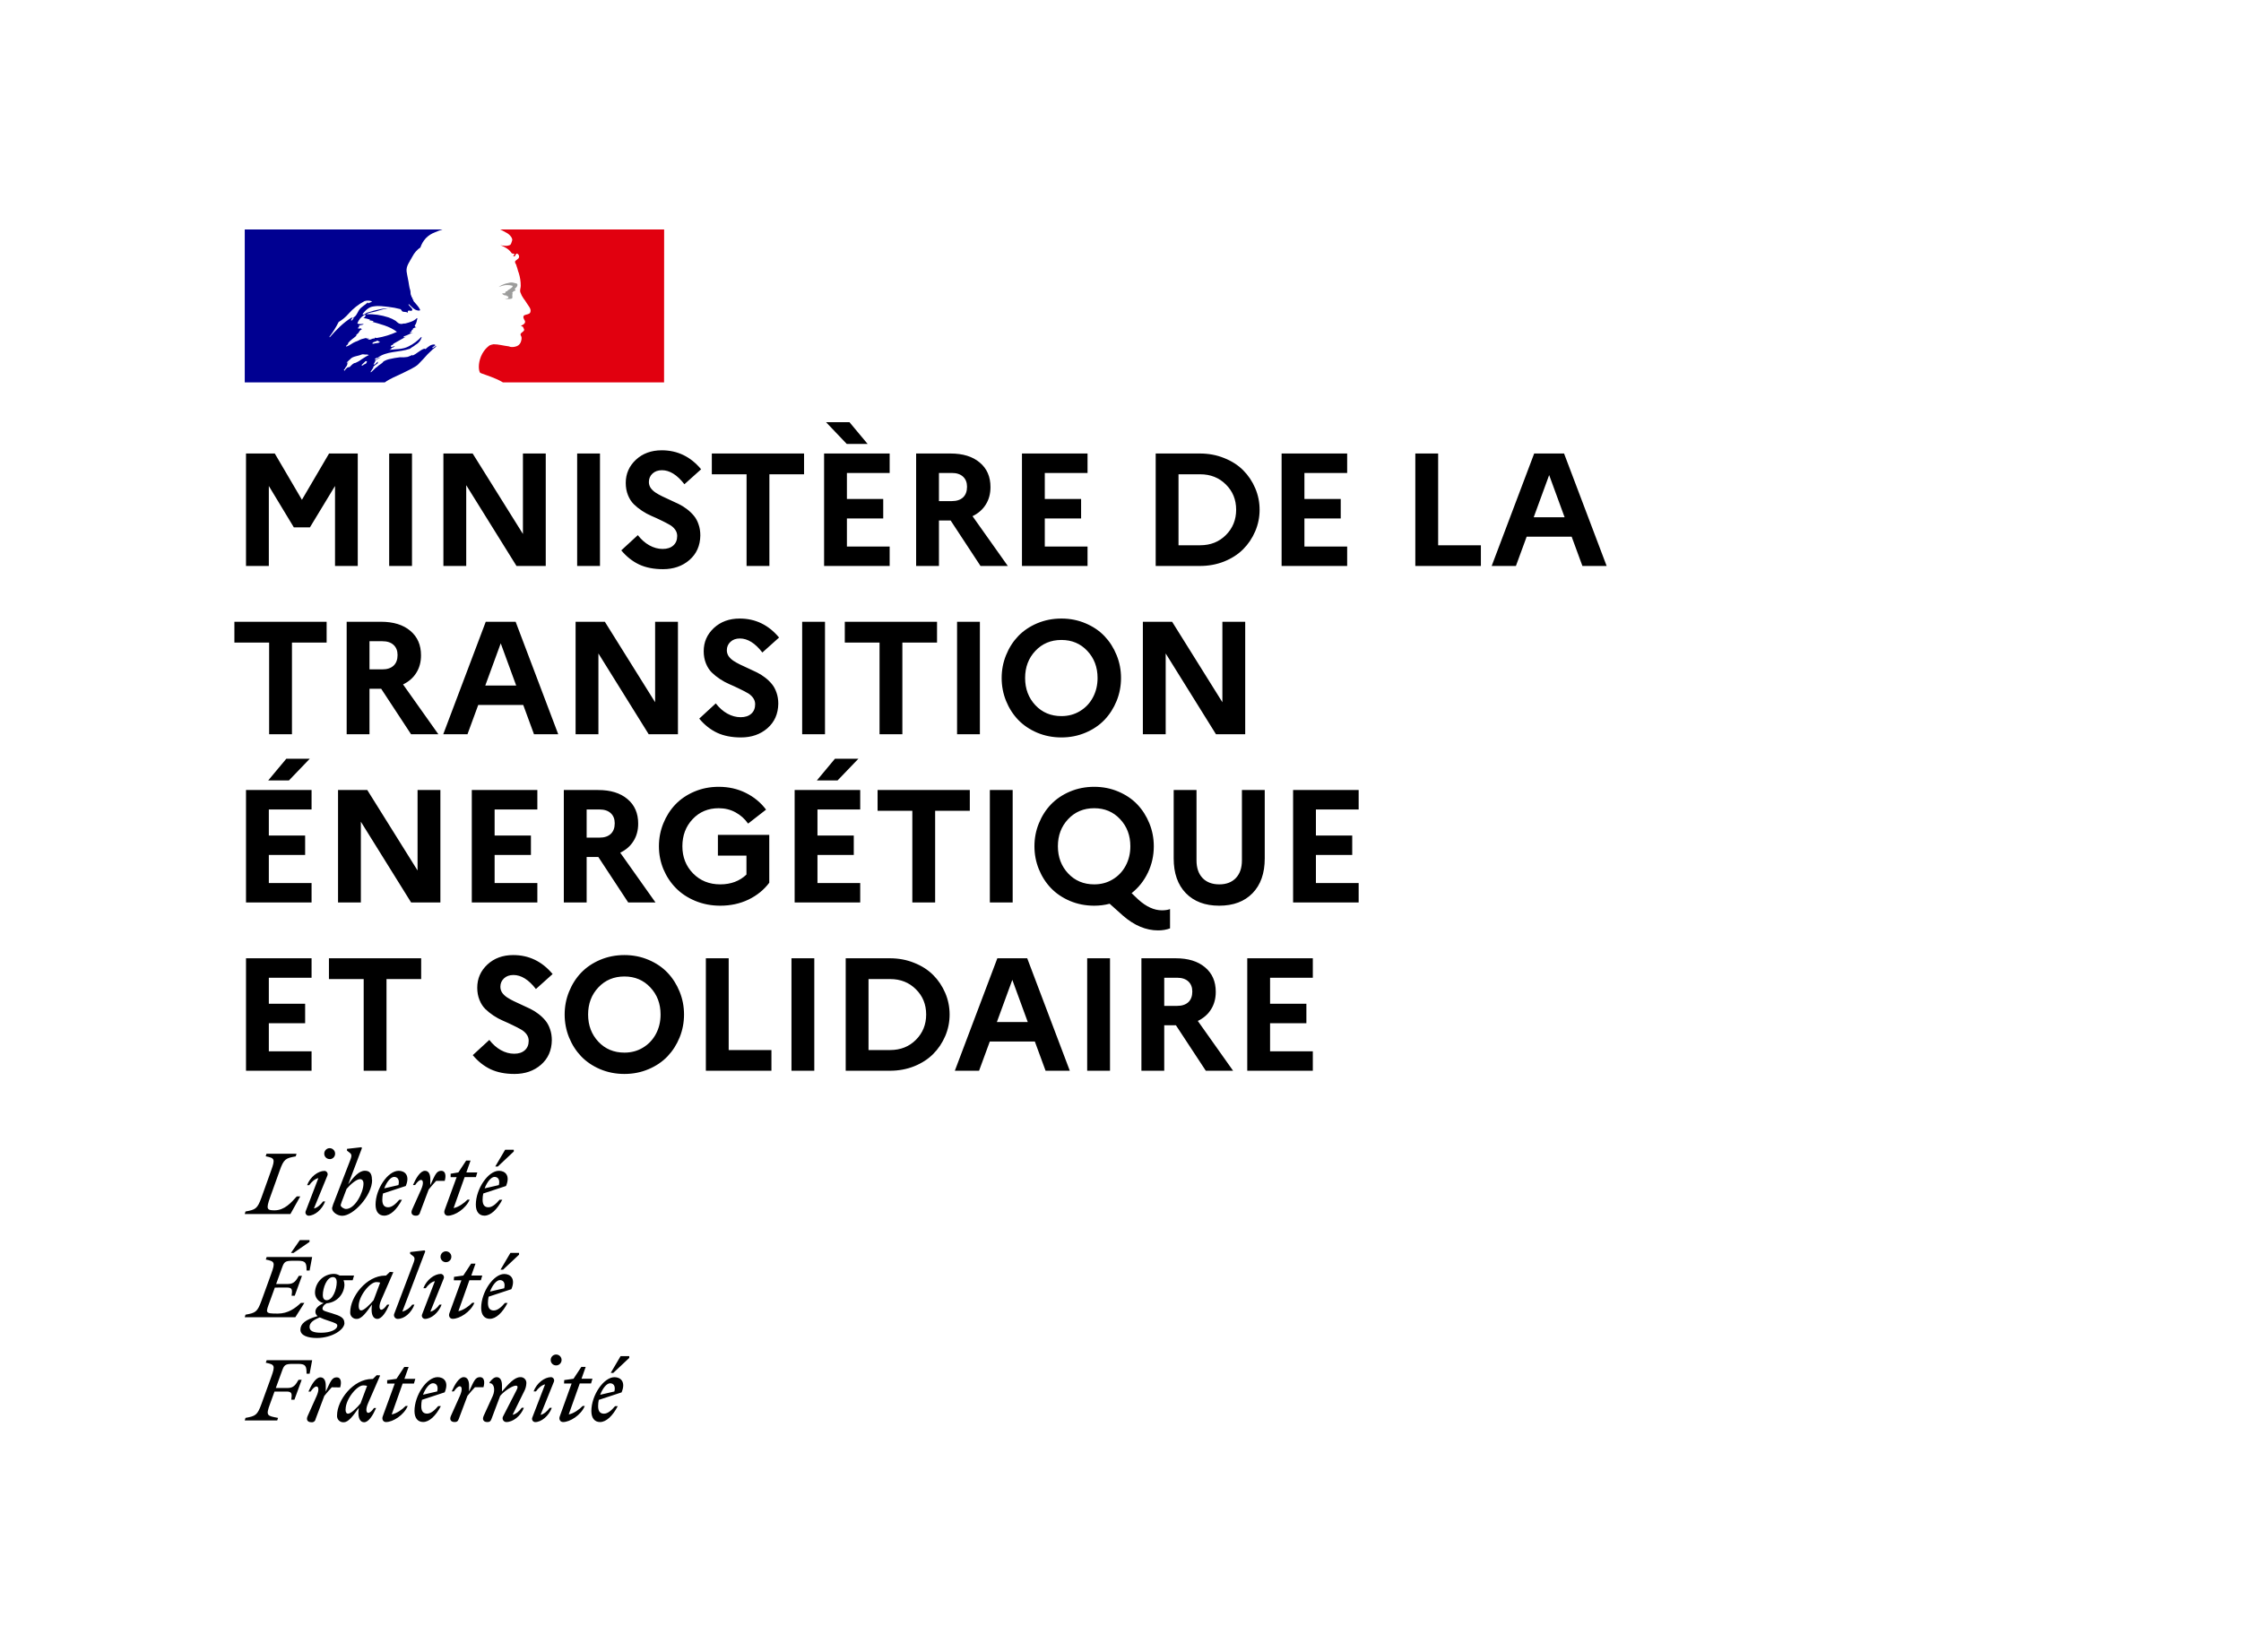 <svg width="293" height="216" viewBox="0 0 293 216" fill="none" xmlns="http://www.w3.org/2000/svg">
<style>svg { background-color: white; }</style>
<path d="M86.833 30H65.383C65.454 30.024 65.523 30.056 65.587 30.095L66.127 30.384C66.414 30.518 66.66 30.726 66.84 30.987C66.914 31.102 67.028 31.328 66.952 31.479C66.876 31.669 66.84 31.97 66.65 32.046C66.4 32.148 66.126 32.175 65.861 32.123C65.707 32.116 65.554 32.09 65.407 32.046C65.972 32.273 66.5 32.538 66.876 33.067C66.914 33.143 67.066 33.181 67.216 33.181C67.254 33.181 67.254 33.255 67.254 33.294C67.178 33.37 67.104 33.408 67.14 33.52H67.254C67.442 33.444 67.404 33.067 67.668 33.181C67.76 33.239 67.827 33.329 67.856 33.434C67.884 33.539 67.871 33.651 67.82 33.747C67.678 33.884 67.526 34.011 67.366 34.126C67.348 34.168 67.339 34.213 67.339 34.258C67.339 34.304 67.348 34.349 67.366 34.391C67.461 34.526 67.526 34.681 67.556 34.844C67.668 35.108 67.706 35.411 67.82 35.674C67.998 36.224 68.087 36.798 68.084 37.377C68.084 37.677 67.932 37.942 68.046 38.245C68.145 38.528 68.284 38.795 68.459 39.039C68.61 39.231 68.748 39.432 68.873 39.642C69.099 40.022 69.515 40.398 69.327 40.854C69.213 41.118 68.799 41.092 68.535 41.231C68.31 41.419 68.497 41.722 68.609 41.91C68.799 42.251 68.383 42.478 68.119 42.592C68.195 42.705 68.357 42.666 68.383 42.743C68.421 42.931 68.609 43.046 68.497 43.234C68.345 43.461 67.894 43.575 68.119 43.914C68.272 44.178 68.174 44.472 68.084 44.746C68.026 44.89 67.934 45.017 67.816 45.116C67.697 45.215 67.555 45.283 67.404 45.314C67.172 45.381 66.928 45.393 66.691 45.349C66.618 45.307 66.537 45.282 66.453 45.276C65.813 45.199 65.171 45.011 64.532 45.011C64.35 45.039 64.173 45.09 64.004 45.161C63.84 45.282 63.687 45.418 63.547 45.566L63.467 45.657L63.417 45.717C63.417 45.717 63.395 45.74 63.386 45.755C63.276 45.893 63.177 46.039 63.089 46.191L63.072 46.22L63.044 46.272C62.924 46.493 62.828 46.725 62.758 46.966C62.501 47.832 62.613 48.574 62.794 48.755C62.844 48.805 64.037 49.175 64.869 49.544C65.177 49.675 65.475 49.828 65.761 50H86.823L86.833 30Z" fill="#E1000F"/>
<path d="M66.658 37.295C66.808 37.334 67.034 37.334 67.034 37.41C66.96 37.713 66.506 37.787 66.28 38.09H66.168C66.054 38.166 66.092 38.354 65.978 38.354C65.865 38.329 65.746 38.343 65.641 38.392C65.708 38.476 65.795 38.542 65.894 38.583C65.992 38.625 66.1 38.641 66.206 38.631C66.238 38.643 66.265 38.663 66.285 38.691C66.305 38.718 66.317 38.75 66.318 38.784C66.347 38.781 66.374 38.767 66.394 38.745C66.432 38.745 66.47 38.745 66.47 38.784V38.934C66.356 39.084 66.168 39.01 66.016 39.046C66.3 39.122 66.6 39.122 66.884 39.046C67.122 38.972 66.884 38.593 67.034 38.404C66.96 38.404 67.034 38.292 66.96 38.292C67.034 38.216 67.11 38.102 67.186 38.054C67.23 38.055 67.273 38.046 67.313 38.026C67.352 38.007 67.386 37.978 67.412 37.942C67.412 37.865 67.26 37.827 67.298 37.753C67.523 37.601 67.711 37.374 67.638 37.148C67.6 37.035 67.298 37.035 67.11 36.959C66.897 36.916 66.677 36.929 66.47 36.997C66.277 37.029 66.088 37.08 65.904 37.148C65.648 37.236 65.408 37.364 65.191 37.527C65.46 37.425 65.737 37.345 66.019 37.288C66.231 37.264 66.446 37.266 66.658 37.295Z" fill="#9D9D9C"/>
<path d="M54.667 47.648C54.881 47.434 55.097 47.205 55.314 46.974C55.701 46.515 56.12 46.084 56.569 45.686C56.699 45.567 56.836 45.458 56.98 45.356C57.016 45.321 57.016 45.245 57.054 45.206C56.866 45.283 56.752 45.445 56.564 45.509C56.526 45.509 56.49 45.471 56.526 45.433L56.93 45.13H56.904C56.866 45.13 56.866 45.094 56.866 45.056C56.376 44.98 55.998 45.321 55.661 45.621C55.585 45.659 55.509 45.586 55.473 45.586C54.907 45.774 54.493 46.265 53.928 46.492V46.408C53.702 46.485 53.481 46.621 53.25 46.673C52.936 46.724 52.616 46.736 52.299 46.711C51.838 46.764 51.381 46.844 50.93 46.95H50.892C50.643 47.014 50.403 47.109 50.178 47.233L50.152 47.248C50.136 47.27 50.118 47.292 50.1 47.312C50.029 47.407 49.941 47.488 49.841 47.551C49.616 47.692 49.406 47.857 49.215 48.042C49.198 48.055 49.177 48.062 49.156 48.061C48.954 48.257 48.754 48.452 48.547 48.643C48.512 48.66 48.472 48.665 48.433 48.657C48.44 48.645 48.448 48.633 48.457 48.621C48.488 48.567 48.519 48.514 48.552 48.462C48.585 48.409 48.626 48.345 48.664 48.285C48.702 48.226 48.768 48.13 48.825 48.047C48.832 48.04 48.836 48.031 48.836 48.022C48.836 48.012 48.832 48.003 48.825 47.997C48.811 47.984 48.792 47.977 48.773 47.978C48.966 47.796 49.178 47.636 49.406 47.501C49.379 47.501 49.344 47.501 49.363 47.465C49.382 47.429 49.406 47.396 49.427 47.36L49.441 47.327L49.413 47.298C49.35 47.334 49.29 47.375 49.234 47.422C49.144 47.503 49.073 47.66 48.937 47.66H48.88C48.866 47.659 48.852 47.654 48.84 47.646C48.845 47.635 48.852 47.623 48.859 47.613L48.875 47.582L48.89 47.556L48.916 47.508L48.937 47.472C48.952 47.443 48.968 47.417 48.985 47.389L49.009 47.348L49.049 47.281C49.068 47.248 49.049 47.224 49.02 47.212C49.09 47.12 49.177 47.044 49.277 46.988C49.42 46.914 49.565 46.826 49.71 46.749L49.772 46.694C49.56 46.767 49.358 46.867 49.173 46.993C49.15 47.001 49.128 47.012 49.108 47.026C49.091 47.03 49.073 47.029 49.056 47.023C49.039 47.017 49.024 47.007 49.013 46.993C49.011 46.983 49.011 46.973 49.013 46.964C49.051 46.888 49.163 46.849 49.251 46.776C49.289 46.776 49.325 46.776 49.325 46.814C50.532 45.86 52.178 46.098 53.583 45.605L53.923 45.366C54.111 45.292 54.26 45.104 54.489 44.989C54.792 44.778 55.017 44.472 55.128 44.119C55.124 44.091 55.11 44.065 55.09 44.045C54.614 44.557 54.051 44.98 53.426 45.292C52.634 45.707 51.762 45.631 50.939 45.745C50.977 45.669 51.051 45.669 51.127 45.669C51.127 45.557 51.203 45.519 51.279 45.442H51.391C51.429 45.442 51.429 45.366 51.467 45.366C51.541 45.366 51.655 45.33 51.617 45.33C51.505 45.178 51.279 45.442 51.089 45.33C51.165 45.254 51.127 45.139 51.203 45.104H51.353C51.361 45.046 51.388 44.992 51.429 44.951C51.995 44.61 52.523 44.348 53.048 44.045C52.936 44.045 52.86 44.157 52.748 44.083C52.822 44.083 52.748 43.968 52.822 43.968C53.238 43.856 53.576 43.627 53.992 43.477C53.84 43.477 53.728 43.592 53.576 43.477C53.652 43.439 53.69 43.365 53.813 43.365V43.251C53.813 43.212 53.852 43.212 53.889 43.212C53.861 43.209 53.834 43.195 53.813 43.174C53.852 43.1 53.966 43.136 54.051 43.062C54.016 43.062 53.94 43.062 53.94 43.024C54.069 42.89 54.244 42.81 54.429 42.797C54.391 42.721 54.277 42.797 54.277 42.721C54.277 42.683 54.315 42.683 54.353 42.683H54.277C54.203 42.645 54.241 42.571 54.241 42.533C54.479 42.268 54.479 41.927 54.579 41.627C54.541 41.627 54.505 41.627 54.505 41.588C54.127 42.003 53.526 42.154 52.96 42.304H52.755C52.652 42.344 52.541 42.361 52.43 42.354C52.32 42.348 52.212 42.318 52.114 42.266C51.977 42.172 51.85 42.066 51.733 41.949C51.435 41.76 51.116 41.608 50.782 41.495C49.846 41.188 48.864 41.048 47.879 41.08C48.295 40.842 48.752 40.842 49.199 40.701C49.838 40.513 50.442 40.286 51.12 40.324C50.995 40.305 50.869 40.305 50.744 40.324C50.216 40.286 49.688 40.436 49.123 40.563C48.747 40.637 48.409 40.789 48.031 40.866C47.806 40.94 47.691 41.166 47.428 41.13V41.016C47.806 40.563 48.257 40.11 48.854 40.062C49.534 39.947 50.173 40.062 50.851 40.136C51.333 40.188 51.809 40.277 52.278 40.401C52.468 40.401 52.515 40.704 52.656 40.742C52.893 40.818 53.107 40.742 53.333 40.892C53.333 40.818 53.295 40.742 53.333 40.665C53.485 40.515 53.673 40.704 53.823 40.627C54.125 40.439 53.559 40.1 53.409 39.835C53.413 39.806 53.427 39.78 53.447 39.759C53.747 40.024 53.975 40.327 54.351 40.515C54.539 40.592 54.99 40.704 54.917 40.477C54.729 40.062 54.351 39.721 54.049 39.344V39.191C53.975 39.191 53.975 39.153 53.937 39.118V38.965C53.785 38.889 53.823 38.738 53.747 38.626C53.635 38.435 53.711 38.171 53.635 37.944C53.566 37.735 53.516 37.521 53.485 37.303C53.397 36.656 53.245 36.091 53.16 35.485C53.084 34.77 53.573 34.2 53.913 33.558C54.159 33.073 54.522 32.657 54.969 32.349C55.117 31.899 55.36 31.487 55.682 31.14C56.008 30.804 56.406 30.546 56.845 30.384C57.175 30.238 57.513 30.11 57.858 30H32V50H50.307C51.02 49.483 51.733 49.237 52.741 48.741C53.219 48.507 54.301 48.011 54.667 47.648ZM48.88 44.934C48.806 44.934 48.642 44.973 48.692 44.896C48.73 44.708 48.994 44.708 49.144 44.632C49.22 44.593 49.332 44.519 49.408 44.558C49.484 44.67 49.596 44.632 49.672 44.708C49.439 44.934 49.137 44.822 48.88 44.934ZM43.11 44.102C43.089 44.083 43.076 44.056 43.072 44.028C43.535 43.426 43.938 42.781 44.277 42.101C44.755 41.818 45.186 41.461 45.552 41.042C46.145 40.36 46.861 39.794 47.66 39.373C47.981 39.271 48.327 39.284 48.64 39.408C48.528 39.561 48.338 39.523 48.188 39.647C48.168 39.65 48.147 39.648 48.127 39.642C48.108 39.635 48.09 39.625 48.074 39.611C48.089 39.596 48.099 39.578 48.106 39.558C48.113 39.538 48.115 39.517 48.112 39.497C47.737 39.912 47.209 40.103 46.907 40.594C46.688 40.971 46.538 41.448 46.049 41.572C45.896 41.61 46.087 41.457 46.011 41.495C44.838 42.213 44.013 43.084 43.11 44.102ZM46.236 41.61C46.198 41.684 46.158 41.693 46.122 41.76C46.094 41.828 46.04 41.882 45.972 41.91C45.934 41.91 45.896 41.91 45.896 41.872C45.915 41.795 45.952 41.724 46.005 41.664C46.057 41.605 46.124 41.56 46.198 41.533C46.236 41.533 46.236 41.572 46.236 41.61ZM47.986 47.272C47.964 47.315 47.932 47.352 47.894 47.381C47.941 47.381 47.974 47.412 47.943 47.441C47.863 47.526 47.766 47.593 47.658 47.639C47.638 47.642 47.618 47.642 47.599 47.639C47.553 47.684 47.506 47.727 47.458 47.77C47.411 47.813 47.206 47.77 47.271 47.725C47.335 47.679 47.454 47.548 47.549 47.462C47.601 47.412 47.658 47.367 47.706 47.312C47.729 47.28 47.756 47.251 47.786 47.226C47.817 47.214 48.017 47.198 47.986 47.272ZM47.311 46.959C47.171 47.059 47.031 47.16 46.881 47.245C46.731 47.331 46.55 47.412 46.384 47.484C46.377 47.474 46.366 47.467 46.354 47.465C46.343 47.462 46.33 47.464 46.32 47.47C46.181 47.548 46.054 47.645 45.942 47.758C45.923 47.774 45.906 47.792 45.889 47.811L45.837 47.863C45.811 47.889 45.785 47.916 45.754 47.951C45.741 47.972 45.724 47.99 45.704 48.004C45.68 48.018 45.616 48.018 45.623 47.975L45.556 48.009C45.536 48.018 45.516 48.029 45.497 48.042C45.489 48.039 45.479 48.039 45.471 48.042C45.462 48.039 45.453 48.039 45.445 48.042C45.397 48.078 45.352 48.116 45.307 48.157C45.228 48.229 45.155 48.309 45.09 48.395L45.079 48.409V48.426L45.052 48.462C45.044 48.47 45.033 48.476 45.022 48.478L45.007 48.455C45.003 48.449 44.999 48.442 44.995 48.435C44.995 48.416 44.974 48.397 44.964 48.376C44.964 48.37 44.964 48.363 44.964 48.357C45.005 48.314 45.043 48.269 45.083 48.221L45.121 48.173L45.124 48.125L45.145 48.097C45.188 48.042 45.226 47.989 45.264 47.937L45.281 47.913C45.3 47.887 45.316 47.858 45.333 47.832C45.348 47.807 45.361 47.782 45.373 47.756V47.742L45.409 47.653C45.408 47.645 45.408 47.636 45.409 47.627C45.408 47.614 45.408 47.6 45.409 47.587L45.423 47.532C45.425 47.528 45.426 47.523 45.426 47.519C45.426 47.514 45.425 47.51 45.423 47.505C45.467 47.432 45.517 47.364 45.573 47.3L45.556 47.312C45.502 47.346 45.466 47.396 45.416 47.431C45.366 47.467 45.3 47.412 45.347 47.377C45.377 47.352 45.406 47.326 45.433 47.298C45.493 47.23 45.557 47.166 45.625 47.107C45.668 47.076 45.706 47.047 45.739 47.019C45.746 47.015 45.752 47.009 45.756 47.002C45.783 46.969 45.811 46.937 45.842 46.907C46.201 46.556 46.809 46.573 47.285 46.351C47.473 46.275 47.699 46.387 47.886 46.351C48.005 46.34 48.123 46.366 48.226 46.425C47.929 46.556 47.62 46.766 47.311 46.959ZM48.081 44.336C48.046 44.298 48.195 44.336 48.233 44.26H47.929C47.891 44.26 47.891 44.221 47.891 44.183C47.703 44.221 47.477 44.298 47.29 44.336C47.026 44.41 46.8 44.598 46.498 44.675C46.084 44.827 45.744 45.166 45.292 45.318C45.255 45.318 45.255 45.28 45.255 45.242C45.292 45.128 45.442 45.092 45.518 44.977C45.518 44.939 45.518 44.901 45.48 44.901C45.782 44.486 46.194 44.26 46.574 43.918V43.806C46.686 43.654 46.874 43.58 46.95 43.389C47.027 43.231 47.163 43.109 47.328 43.05C47.29 43.012 47.214 43.012 47.214 42.936C47.064 42.936 46.912 43.012 46.762 42.898C46.828 42.834 46.91 42.788 47 42.764C46.965 42.757 46.934 42.738 46.914 42.709C46.876 42.633 46.988 42.55 47.102 42.521C47.254 42.483 47.442 42.483 47.556 42.368C47.292 42.333 46.99 42.445 46.726 42.294C46.888 41.809 47.228 41.403 47.677 41.159C47.715 41.159 47.791 41.159 47.791 41.197C47.794 41.286 47.766 41.373 47.71 41.443C47.655 41.513 47.577 41.56 47.489 41.576C47.799 41.615 48.102 41.691 48.393 41.803C48.355 41.877 48.281 41.841 48.243 41.841C48.431 41.953 48.657 41.877 48.844 42.03C48.733 42.142 48.607 42.03 48.507 42.03C49.674 42.368 50.918 42.633 51.897 43.389C51.07 43.768 50.196 44.035 49.299 44.183C49.197 44.19 49.094 44.177 48.997 44.145C48.997 44.183 48.997 44.26 48.959 44.26C48.828 44.244 48.697 44.271 48.583 44.336C48.507 44.382 48.42 44.406 48.331 44.405C48.243 44.404 48.156 44.379 48.081 44.331V44.336Z" fill="#000091"/>
<path d="M32.164 74V59.296H35.927L39.475 65.346L43.023 59.296H46.775V74H43.802V63.541L40.52 68.955H38.419L35.148 63.541V74H32.164ZM50.882 74V59.296H53.866V74H50.882ZM57.973 74V59.296H61.798L68.371 69.816V59.296H71.354V74H67.53L60.957 63.438V74H57.973ZM75.461 74V59.296H78.445V74H75.461ZM81.229 71.96L83.393 69.97C83.837 70.544 84.34 70.989 84.9 71.303C85.468 71.618 86.049 71.775 86.643 71.775C87.231 71.775 87.693 71.624 88.028 71.324C88.37 71.023 88.54 70.606 88.54 70.073C88.54 69.765 88.445 69.481 88.253 69.222C88.062 68.962 87.805 68.747 87.484 68.576C87.17 68.398 86.811 68.213 86.408 68.022C86.004 67.824 85.594 67.636 85.177 67.458C84.76 67.28 84.35 67.058 83.947 66.791C83.543 66.525 83.181 66.234 82.86 65.92C82.545 65.606 82.292 65.209 82.101 64.731C81.909 64.252 81.814 63.722 81.814 63.141C81.814 61.952 82.255 60.943 83.137 60.116C84.025 59.289 85.153 58.876 86.52 58.876C88.571 58.876 90.287 59.703 91.668 61.357L89.484 63.315C88.54 62.092 87.559 61.48 86.541 61.48C86.035 61.48 85.625 61.627 85.31 61.921C84.996 62.215 84.839 62.581 84.839 63.018C84.839 63.298 84.914 63.555 85.064 63.787C85.222 64.013 85.43 64.214 85.69 64.392C85.95 64.563 86.247 64.731 86.582 64.894C86.917 65.052 87.269 65.216 87.638 65.387C88.014 65.551 88.387 65.725 88.756 65.91C89.132 66.094 89.487 66.316 89.822 66.576C90.157 66.829 90.454 67.113 90.714 67.427C90.974 67.735 91.179 68.111 91.329 68.555C91.487 68.993 91.565 69.478 91.565 70.011C91.545 71.344 91.07 72.414 90.14 73.221C89.217 74.02 88.065 74.42 86.684 74.42C85.481 74.42 84.439 74.215 83.557 73.805C82.682 73.388 81.906 72.773 81.229 71.96ZM93.068 62.013V59.296H105.126V62.013H100.594V74H97.61V62.013H93.068ZM107.746 74V59.296H116.319V61.839H110.73V65.243H115.478V67.786H110.73V71.457H116.319V74H107.746ZM108.003 55.205H111.069L113.437 58.045H110.71L108.003 55.205ZM119.78 74V59.296H124.271C125.891 59.296 127.166 59.689 128.095 60.475C129.032 61.254 129.5 62.324 129.5 63.685C129.5 64.56 129.295 65.322 128.885 65.971C128.482 66.621 127.904 67.126 127.152 67.489L131.766 74H128.198L124.291 68.053H122.763V74H119.78ZM122.763 65.52H124.445C125.074 65.52 125.563 65.359 125.911 65.038C126.26 64.71 126.434 64.245 126.434 63.644C126.434 63.083 126.26 62.642 125.911 62.321C125.563 61.999 125.074 61.839 124.445 61.839H122.763V65.52ZM133.617 74V59.296H142.19V61.839H136.601V65.243H141.349V67.786H136.601V71.457H142.19V74H133.617ZM151.101 74V59.296H156.874C158.015 59.296 159.075 59.494 160.052 59.891C161.037 60.28 161.864 60.81 162.534 61.48C163.204 62.15 163.73 62.933 164.113 63.828C164.496 64.724 164.687 65.664 164.687 66.648C164.687 67.632 164.496 68.572 164.113 69.468C163.73 70.363 163.204 71.146 162.534 71.816C161.864 72.486 161.037 73.019 160.052 73.415C159.075 73.805 158.015 74 156.874 74H151.101ZM154.085 71.293H156.915C158.268 71.293 159.389 70.849 160.278 69.96C161.173 69.064 161.621 67.96 161.621 66.648C161.621 65.329 161.173 64.228 160.278 63.346C159.389 62.458 158.268 62.013 156.915 62.013H154.085V71.293ZM167.564 74V59.296H176.136V61.839H170.547V65.243H175.295V67.786H170.547V71.457H176.136V74H167.564ZM185.047 74V59.296H188.031V71.293H193.619V74H185.047ZM195.029 74L200.587 59.296H204.494L210.061 74H206.893L205.488 70.175H199.602L198.198 74H195.029ZM200.525 67.632H204.565L202.545 62.116L200.525 67.632ZM30.646 84.013V81.296H42.705V84.013H38.172V96H35.188V84.013H30.646ZM45.325 96V81.296H49.816C51.436 81.296 52.711 81.689 53.641 82.475C54.577 83.254 55.045 84.324 55.045 85.685C55.045 86.56 54.84 87.322 54.43 87.971C54.027 88.621 53.449 89.126 52.697 89.489L57.312 96H53.743L49.836 90.053H48.309V96H45.325ZM48.309 87.52H49.99C50.619 87.52 51.108 87.359 51.456 87.038C51.805 86.71 51.98 86.245 51.98 85.644C51.98 85.083 51.805 84.642 51.456 84.321C51.108 83.999 50.619 83.839 49.99 83.839H48.309V87.52ZM57.953 96L63.51 81.296H67.417L72.985 96H69.816L68.412 92.175H62.526L61.121 96H57.953ZM63.449 89.632H67.489L65.469 84.116L63.449 89.632ZM75.256 96V81.296H79.081L85.654 91.816V81.296H88.638V96H84.813L78.24 85.439V96H75.256ZM91.422 93.96L93.585 91.97C94.03 92.544 94.532 92.989 95.093 93.303C95.66 93.618 96.241 93.775 96.836 93.775C97.424 93.775 97.885 93.624 98.22 93.324C98.562 93.023 98.733 92.606 98.733 92.073C98.733 91.765 98.637 91.481 98.446 91.222C98.254 90.962 97.998 90.747 97.677 90.576C97.362 90.398 97.003 90.213 96.6 90.022C96.197 89.824 95.787 89.636 95.37 89.458C94.953 89.28 94.542 89.058 94.139 88.791C93.736 88.525 93.373 88.234 93.052 87.92C92.738 87.606 92.485 87.209 92.293 86.731C92.102 86.252 92.006 85.722 92.006 85.141C92.006 83.952 92.447 82.943 93.329 82.116C94.218 81.289 95.346 80.876 96.713 80.876C98.763 80.876 100.479 81.703 101.86 83.357L99.676 85.315C98.733 84.092 97.752 83.48 96.733 83.48C96.227 83.48 95.817 83.627 95.503 83.921C95.188 84.215 95.031 84.581 95.031 85.018C95.031 85.298 95.106 85.555 95.257 85.787C95.414 86.013 95.622 86.214 95.882 86.392C96.142 86.563 96.439 86.731 96.774 86.894C97.109 87.052 97.461 87.216 97.83 87.387C98.206 87.551 98.579 87.725 98.948 87.91C99.324 88.094 99.68 88.316 100.014 88.576C100.349 88.829 100.647 89.113 100.907 89.427C101.166 89.735 101.371 90.111 101.522 90.555C101.679 90.993 101.758 91.478 101.758 92.011C101.737 93.344 101.262 94.414 100.332 95.221C99.409 96.02 98.258 96.42 96.877 96.42C95.674 96.42 94.631 96.215 93.749 95.805C92.874 95.388 92.099 94.773 91.422 93.96ZM104.88 96V81.296H107.864V96H104.88ZM110.453 84.013V81.296H122.512V84.013H117.98V96H114.996V84.013H110.453ZM125.132 96V81.296H128.116V96H125.132ZM131.536 91.642C131.153 90.692 130.962 89.694 130.962 88.648C130.962 87.602 131.153 86.607 131.536 85.664C131.919 84.714 132.445 83.887 133.115 83.183C133.792 82.478 134.619 81.918 135.596 81.501C136.581 81.084 137.64 80.876 138.775 80.876C139.903 80.876 140.956 81.084 141.933 81.501C142.918 81.918 143.745 82.478 144.415 83.183C145.085 83.887 145.611 84.714 145.994 85.664C146.377 86.607 146.568 87.602 146.568 88.648C146.568 89.694 146.377 90.692 145.994 91.642C145.611 92.585 145.085 93.409 144.415 94.113C143.745 94.817 142.918 95.378 141.933 95.795C140.956 96.212 139.903 96.42 138.775 96.42C137.64 96.42 136.581 96.212 135.596 95.795C134.619 95.378 133.792 94.817 133.115 94.113C132.445 93.409 131.919 92.585 131.536 91.642ZM135.371 85.1C134.475 86.05 134.028 87.233 134.028 88.648C134.028 90.063 134.475 91.249 135.371 92.206C136.266 93.156 137.401 93.631 138.775 93.631C139.677 93.631 140.487 93.413 141.205 92.975C141.93 92.538 142.494 91.939 142.897 91.181C143.3 90.422 143.502 89.578 143.502 88.648C143.502 87.233 143.054 86.05 142.159 85.1C141.27 84.15 140.142 83.675 138.775 83.675C137.401 83.675 136.266 84.15 135.371 85.1ZM149.424 96V81.296H153.249L159.821 91.816V81.296H162.805V96H158.981L152.408 85.439V96H149.424ZM32.164 118V103.296H40.736V105.839H35.148V109.243H39.895V111.786H35.148V115.457H40.736V118H32.164ZM35.065 102.045L37.434 99.205H40.5L37.773 102.045H35.065ZM44.197 118V103.296H48.021L54.594 113.816V103.296H57.578V118H53.753L47.181 107.438V118H44.197ZM61.685 118V103.296H70.257V105.839H64.669V109.243H69.416V111.786H64.669V115.457H70.257V118H61.685ZM73.718 118V103.296H78.209C79.829 103.296 81.104 103.689 82.034 104.475C82.971 105.254 83.439 106.324 83.439 107.685C83.439 108.56 83.234 109.322 82.824 109.971C82.42 110.621 81.843 111.126 81.091 111.489L85.705 118H82.137L78.23 112.053H76.702V118H73.718ZM76.702 109.52H78.384C79.013 109.52 79.501 109.359 79.85 109.038C80.199 108.71 80.373 108.245 80.373 107.644C80.373 107.083 80.199 106.642 79.85 106.321C79.501 106 79.013 105.839 78.384 105.839H76.702V109.52ZM86.736 113.642C86.346 112.692 86.151 111.694 86.151 110.648C86.151 109.602 86.343 108.607 86.725 107.664C87.108 106.714 87.635 105.887 88.305 105.183C88.981 104.479 89.808 103.918 90.786 103.501C91.77 103.084 92.83 102.875 93.965 102.875C95.263 102.875 96.446 103.142 97.513 103.675C98.586 104.208 99.468 104.937 100.158 105.859L97.81 107.685C97.372 107.062 96.826 106.574 96.169 106.218C95.513 105.856 94.778 105.675 93.965 105.675C92.591 105.675 91.456 106.15 90.56 107.1C89.665 108.05 89.217 109.233 89.217 110.648C89.217 112.063 89.685 113.249 90.622 114.206C91.558 115.156 92.741 115.631 94.17 115.631C95.558 115.631 96.699 115.204 97.595 114.35V111.868H93.862V109.161H100.578V115.416C99.881 116.346 98.975 117.081 97.861 117.621C96.747 118.154 95.516 118.42 94.17 118.42C93.008 118.42 91.921 118.212 90.909 117.795C89.904 117.378 89.056 116.817 88.366 116.113C87.676 115.409 87.132 114.585 86.736 113.642ZM103.896 118V103.296H112.468V105.839H106.88V109.243H111.627V111.786H106.88V115.457H112.468V118H103.896ZM106.798 102.045L109.166 99.205H112.232L109.505 102.045H106.798ZM114.74 106.013V103.296H126.798V106.013H122.266V118H119.282V106.013H114.74ZM129.418 118V103.296H132.402V118H129.418ZM135.822 113.642C135.439 112.692 135.248 111.694 135.248 110.648C135.248 109.602 135.439 108.607 135.822 107.664C136.205 106.714 136.731 105.887 137.401 105.183C138.078 104.479 138.905 103.918 139.882 103.501C140.867 103.084 141.926 102.875 143.061 102.875C144.189 102.875 145.242 103.084 146.219 103.501C147.204 103.918 148.031 104.479 148.701 105.183C149.371 105.887 149.897 106.714 150.28 107.664C150.663 108.607 150.854 109.602 150.854 110.648C150.854 111.872 150.598 113.02 150.085 114.093C149.572 115.167 148.862 116.062 147.952 116.78L148.834 117.621C149.873 118.557 150.902 119.025 151.921 119.025C152.344 119.025 152.696 118.971 152.977 118.861V121.384C152.512 121.562 151.992 121.65 151.418 121.65C149.832 121.65 148.301 121.008 146.824 119.723L145.081 118.164C144.432 118.335 143.758 118.42 143.061 118.42C141.926 118.42 140.867 118.212 139.882 117.795C138.905 117.378 138.078 116.817 137.401 116.113C136.731 115.409 136.205 114.585 135.822 113.642ZM139.657 107.1C138.761 108.05 138.314 109.233 138.314 110.648C138.314 112.063 138.761 113.249 139.657 114.206C140.552 115.156 141.687 115.631 143.061 115.631C143.964 115.631 144.774 115.413 145.491 114.975C146.216 114.538 146.78 113.939 147.183 113.181C147.587 112.422 147.788 111.578 147.788 110.648C147.788 109.233 147.341 108.05 146.445 107.1C145.556 106.15 144.428 105.675 143.061 105.675C141.687 105.675 140.552 106.15 139.657 107.1ZM153.454 112.248V103.296H156.438V112.494C156.438 113.478 156.701 114.247 157.227 114.801C157.754 115.354 158.485 115.631 159.422 115.631C160.338 115.631 161.059 115.354 161.585 114.801C162.111 114.247 162.375 113.478 162.375 112.494V103.296H165.359V112.248C165.359 114.175 164.829 115.686 163.769 116.78C162.71 117.874 161.254 118.42 159.401 118.42C157.562 118.42 156.11 117.874 155.043 116.78C153.984 115.686 153.454 114.175 153.454 112.248ZM169.066 118V103.296H177.638V105.839H172.049V109.243H176.797V111.786H172.049V115.457H177.638V118H169.066ZM32.164 140V125.296H40.736V127.839H35.148V131.243H39.895V133.786H35.148V137.457H40.736V140H32.164ZM43.007 128.013V125.296H55.066V128.013H50.534V140H47.55V128.013H43.007ZM61.813 137.959L63.977 135.97C64.421 136.544 64.924 136.989 65.484 137.303C66.052 137.618 66.633 137.775 67.227 137.775C67.815 137.775 68.277 137.625 68.612 137.324C68.954 137.023 69.124 136.606 69.124 136.073C69.124 135.765 69.029 135.481 68.837 135.222C68.646 134.962 68.389 134.747 68.068 134.576C67.754 134.398 67.395 134.213 66.992 134.022C66.588 133.824 66.178 133.636 65.761 133.458C65.344 133.28 64.934 133.058 64.531 132.792C64.127 132.525 63.765 132.234 63.444 131.92C63.129 131.605 62.876 131.209 62.685 130.73C62.493 130.252 62.398 129.722 62.398 129.141C62.398 127.952 62.839 126.943 63.721 126.116C64.609 125.289 65.737 124.875 67.104 124.875C69.155 124.875 70.871 125.703 72.252 127.357L70.068 129.315C69.124 128.092 68.143 127.48 67.125 127.48C66.619 127.48 66.209 127.627 65.894 127.921C65.58 128.215 65.423 128.581 65.423 129.018C65.423 129.298 65.498 129.555 65.648 129.787C65.805 130.013 66.014 130.214 66.274 130.392C66.534 130.563 66.831 130.73 67.166 130.895C67.501 131.052 67.853 131.216 68.222 131.387C68.598 131.551 68.971 131.725 69.34 131.91C69.716 132.094 70.071 132.316 70.406 132.576C70.741 132.829 71.038 133.113 71.298 133.427C71.558 133.735 71.763 134.111 71.913 134.555C72.071 134.993 72.149 135.478 72.149 136.011C72.129 137.344 71.654 138.414 70.724 139.221C69.801 140.021 68.649 140.42 67.268 140.42C66.065 140.42 65.023 140.215 64.141 139.805C63.266 139.388 62.49 138.773 61.813 137.959ZM74.4 135.642C74.017 134.692 73.826 133.694 73.826 132.648C73.826 131.602 74.017 130.607 74.4 129.664C74.783 128.714 75.309 127.887 75.979 127.183C76.656 126.479 77.483 125.918 78.461 125.501C79.445 125.084 80.505 124.875 81.639 124.875C82.767 124.875 83.82 125.084 84.798 125.501C85.782 125.918 86.609 126.479 87.279 127.183C87.949 127.887 88.475 128.714 88.858 129.664C89.241 130.607 89.433 131.602 89.433 132.648C89.433 133.694 89.241 134.692 88.858 135.642C88.475 136.585 87.949 137.409 87.279 138.113C86.609 138.817 85.782 139.378 84.798 139.795C83.82 140.212 82.767 140.42 81.639 140.42C80.505 140.42 79.445 140.212 78.461 139.795C77.483 139.378 76.656 138.817 75.979 138.113C75.309 137.409 74.783 136.585 74.4 135.642ZM78.235 129.1C77.34 130.05 76.892 131.233 76.892 132.648C76.892 134.063 77.34 135.249 78.235 136.206C79.131 137.156 80.266 137.631 81.639 137.631C82.542 137.631 83.352 137.413 84.07 136.975C84.794 136.538 85.358 135.939 85.762 135.181C86.165 134.422 86.367 133.578 86.367 132.648C86.367 131.233 85.919 130.05 85.023 129.1C84.135 128.15 83.007 127.675 81.639 127.675C80.266 127.675 79.131 128.15 78.235 129.1ZM92.288 140V125.296H95.272V137.293H100.861V140H92.288ZM103.481 140V125.296H106.465V140H103.481ZM110.572 140V125.296H116.344C117.486 125.296 118.546 125.494 119.523 125.891C120.508 126.28 121.335 126.81 122.005 127.48C122.675 128.15 123.201 128.933 123.584 129.828C123.967 130.724 124.158 131.664 124.158 132.648C124.158 133.632 123.967 134.572 123.584 135.468C123.201 136.363 122.675 137.146 122.005 137.816C121.335 138.486 120.508 139.019 119.523 139.416C118.546 139.805 117.486 140 116.344 140H110.572ZM113.555 137.293H116.385C117.739 137.293 118.86 136.849 119.749 135.96C120.644 135.064 121.092 133.96 121.092 132.648C121.092 131.329 120.644 130.228 119.749 129.346C118.86 128.458 117.739 128.013 116.385 128.013H113.555V137.293ZM124.84 140L130.398 125.296H134.304L139.872 140H136.704L135.299 136.175H129.413L128.008 140H124.84ZM130.336 133.632H134.376L132.356 128.116L130.336 133.632ZM142.144 140V125.296H145.128V140H142.144ZM149.234 140V125.296H153.726C155.346 125.296 156.621 125.689 157.55 126.475C158.487 127.254 158.955 128.324 158.955 129.685C158.955 130.56 158.75 131.322 158.34 131.971C157.937 132.621 157.359 133.126 156.607 133.489L161.221 140H157.653L153.746 134.053H152.218V140H149.234ZM152.218 131.52H153.9C154.529 131.52 155.018 131.359 155.366 131.038C155.715 130.71 155.889 130.245 155.889 129.644C155.889 129.083 155.715 128.642 155.366 128.321C155.018 128 154.529 127.839 153.9 127.839H152.218V131.52ZM163.072 140V125.296H171.645V127.839H166.056V131.243H170.804V133.786H166.056V137.457H171.645V140H163.072Z" fill="black"/>
<path d="M79.77 180.865C80.17 180.865 80.514 181.168 80.33 181.935L78.471 182.367C78.794 181.504 79.331 180.865 79.761 180.865H79.77ZM80.783 183.856H80.418C79.954 184.406 79.461 184.838 78.966 184.838C78.471 184.838 78.201 184.537 78.201 183.856C78.203 183.58 78.231 183.306 78.287 183.036L81.269 182.054C81.85 180.672 81.15 180.068 80.339 180.068C78.929 180.068 77.318 182.432 77.318 184.497C77.318 185.43 77.76 185.933 78.448 185.933C79.256 185.933 80.095 185.145 80.772 183.849L80.783 183.856ZM80.181 179.511L82.273 177.546V177.313H81.141L79.851 179.504L80.181 179.511ZM73.747 180.891H74.737L73.184 185.199C73.045 185.565 73.24 185.933 73.617 185.933C74.509 185.933 75.952 185.047 76.456 183.835H76.177C75.778 184.257 75.016 184.819 74.358 184.938L75.801 180.889H77.276L77.46 180.273H76.029L76.577 178.721H76.008L74.985 180.273L73.77 180.446L73.747 180.891ZM72.41 180.686C72.44 180.622 72.454 180.552 72.451 180.482C72.449 180.412 72.429 180.343 72.395 180.282C72.36 180.221 72.311 180.169 72.253 180.131C72.194 180.092 72.127 180.068 72.057 180.061C71.195 180.061 70.173 180.837 69.764 181.926H70.073C70.352 181.527 70.826 181.085 71.267 181.008L69.608 185.313C69.576 185.377 69.559 185.448 69.561 185.519C69.562 185.591 69.582 185.661 69.617 185.723C69.652 185.785 69.702 185.838 69.763 185.875C69.823 185.913 69.892 185.936 69.964 185.94C70.782 185.94 71.739 185.152 72.148 184.075H71.869C71.588 184.474 71.114 184.917 70.675 184.991L72.41 180.686ZM72.713 178.527C72.806 178.528 72.898 178.51 72.985 178.474C73.071 178.438 73.149 178.386 73.215 178.32C73.281 178.254 73.334 178.175 73.37 178.089C73.405 178.003 73.424 177.91 73.424 177.816C73.424 177.627 73.349 177.446 73.215 177.312C73.082 177.178 72.901 177.103 72.713 177.103C72.524 177.103 72.343 177.178 72.21 177.312C72.076 177.446 72.002 177.627 72.002 177.816C72 177.91 72.017 178.004 72.052 178.091C72.088 178.178 72.14 178.257 72.206 178.323C72.273 178.39 72.352 178.442 72.439 178.477C72.526 178.512 72.619 178.529 72.713 178.527ZM63.232 185.134C63.018 185.621 63.232 185.933 63.717 185.933C64.008 185.933 64.136 185.856 64.254 185.544L65.395 182.513C65.922 181.865 67.01 181.175 67.44 181.175C67.751 181.175 67.71 181.434 67.505 181.823L65.772 185.199C65.731 185.274 65.71 185.359 65.711 185.444C65.713 185.53 65.736 185.614 65.779 185.688C65.823 185.762 65.884 185.823 65.958 185.866C66.032 185.909 66.116 185.932 66.201 185.933C67.064 185.933 68.086 185.155 68.495 184.068H68.214C67.935 184.467 67.461 184.91 67.019 184.984L68.525 181.931C68.7 181.608 68.8 181.251 68.818 180.884C68.83 180.775 68.817 180.665 68.781 180.562C68.746 180.458 68.688 180.364 68.612 180.286C68.536 180.207 68.443 180.147 68.341 180.108C68.239 180.07 68.13 180.055 68.021 180.064C67.277 180.064 66.524 180.905 65.632 181.94V181.143C65.632 180.569 65.448 180.064 64.935 180.064C64.612 180.064 64.3 180.343 64.005 180.742V180.851C64.563 180.819 64.812 181.66 64.414 182.546L63.232 185.134ZM63.211 181.378C63.415 180.679 63.308 180.061 62.769 180.061C62.135 180.061 61.974 180.546 61.328 181.938V181.14C61.328 180.567 61.145 180.061 60.631 180.061C60.029 180.061 59.469 180.994 59.06 181.926H59.339C59.63 181.504 59.899 181.257 60.115 181.257C60.373 181.257 60.513 181.656 60.115 182.541L58.953 185.131C58.74 185.618 58.953 185.931 59.439 185.931C59.73 185.931 59.858 185.854 59.976 185.541L61.117 182.511C61.44 182.113 61.73 181.765 62.098 181.378H63.211ZM56.604 180.858C57.002 180.858 57.348 181.161 57.164 181.928L55.305 182.36C55.628 181.497 56.167 180.858 56.597 180.858H56.604ZM57.62 183.849H57.292C56.827 184.399 56.335 184.831 55.84 184.831C55.345 184.831 55.078 184.53 55.078 183.849C55.077 183.573 55.106 183.298 55.163 183.029L58.142 182.047C58.724 180.665 58.024 180.061 57.213 180.061C55.805 180.061 54.192 182.425 54.192 184.49C54.192 185.423 54.634 185.926 55.322 185.926C56.128 185.926 56.969 185.138 57.645 183.842L57.62 183.849ZM50.62 180.898H51.61L50.039 185.199C49.9 185.565 50.093 185.933 50.469 185.933C51.364 185.933 52.793 185.047 53.311 183.835H53.03C52.633 184.257 51.868 184.819 51.213 184.938L52.645 180.898H54.12L54.301 180.283H52.877L53.425 178.73H52.858L51.836 180.283L50.62 180.455V180.898ZM45.188 184.266C45.188 182.94 46.661 181.138 47.49 181.138C47.66 181.136 47.83 181.158 47.995 181.201L47.135 183.502C46.64 184.106 45.875 184.84 45.508 184.84C45.304 184.84 45.176 184.667 45.176 184.266H45.188ZM49.705 179.837L49.254 179.805L48.748 180.301H48.641C46.187 180.301 44.067 183.066 44.067 185.073C44.057 185.192 44.072 185.311 44.113 185.424C44.153 185.536 44.218 185.638 44.302 185.722C44.386 185.807 44.487 185.872 44.599 185.912C44.71 185.953 44.83 185.969 44.948 185.959C45.585 185.959 46.208 185.052 46.907 184.08L46.874 184.425C46.788 185.418 47.091 185.959 47.606 185.959C48.208 185.959 48.768 185.026 49.177 184.094H48.898C48.62 184.5 48.35 184.733 48.134 184.733C47.918 184.733 47.748 184.322 48.134 183.448L49.705 179.837ZM44.476 181.404C44.681 180.705 44.572 180.087 44.035 180.087C43.401 180.087 43.238 180.572 42.592 181.963V181.166C42.592 180.593 42.41 180.087 41.895 180.087C41.293 180.087 40.733 181.019 40.324 181.952H40.605C40.895 181.53 41.163 181.283 41.379 181.283C41.637 181.283 41.776 181.681 41.379 182.567L40.217 185.157C40.001 185.644 40.217 185.956 40.7 185.956C40.764 185.967 40.828 185.966 40.891 185.951C40.953 185.936 41.012 185.909 41.064 185.872C41.116 185.834 41.16 185.786 41.194 185.731C41.227 185.676 41.249 185.615 41.258 185.551L42.399 182.52C42.722 182.122 43.012 181.775 43.377 181.388L44.476 181.404ZM36.245 185.723L36.352 185.39C34.921 185.12 34.726 185.12 35.309 183.553L35.89 181.945H37.472C38.181 181.945 38.193 182.236 38.084 183.015H38.493L39.441 180.413H39.032C38.676 181.029 38.397 181.481 37.621 181.481H36.062L36.889 179.203C37.15 178.481 37.298 178.329 38.267 178.329H38.964C39.964 178.329 40.082 178.6 40.082 179.614H40.48L40.814 177.844H34.867L34.751 178.178C35.902 178.411 36.008 178.525 35.472 180.015L34.189 183.553C33.652 185.033 33.425 185.152 32.098 185.39L32 185.723H36.245Z" fill="black"/>
<path d="M65.362 167.373C65.76 167.373 66.106 167.676 65.923 168.441L64.064 168.874C64.386 168.01 64.926 167.373 65.356 167.373H65.362ZM66.378 170.364H66.013C65.548 170.914 65.053 171.345 64.558 171.345C64.064 171.345 63.796 171.042 63.796 170.364C63.797 170.088 63.826 169.813 63.882 169.543L66.861 168.56C67.442 167.18 66.743 166.574 65.932 166.574C64.524 166.574 62.911 168.937 62.911 171.003C62.911 171.935 63.352 172.436 64.04 172.436C64.847 172.436 65.688 171.648 66.364 170.355L66.378 170.364ZM65.772 166.014L67.863 164.049V163.816H66.734L65.442 166.007L65.772 166.014ZM59.337 167.397H60.327L58.756 171.704C58.617 172.07 58.809 172.436 59.186 172.436C60.081 172.436 61.521 171.553 62.028 170.338H61.747C61.349 170.76 60.585 171.32 59.929 171.439L61.37 167.392H62.869L63.053 166.777H61.621L62.17 165.222H61.598L60.575 166.777L59.36 166.949L59.337 167.397ZM58.003 167.191C58.033 167.127 58.047 167.057 58.044 166.987C58.041 166.916 58.021 166.847 57.986 166.786C57.952 166.725 57.903 166.673 57.844 166.634C57.785 166.595 57.718 166.572 57.648 166.564C56.788 166.564 55.765 167.343 55.356 168.429H55.665C55.947 168.031 56.418 167.588 56.86 167.513L55.201 171.821C55.168 171.884 55.152 171.955 55.153 172.027C55.155 172.098 55.174 172.168 55.209 172.23C55.245 172.292 55.295 172.344 55.355 172.382C55.416 172.42 55.485 172.442 55.556 172.446C56.374 172.446 57.331 171.658 57.74 170.581H57.459C57.181 170.982 56.706 171.425 56.265 171.499L58.003 167.191ZM58.305 165.033C58.446 165.033 58.583 164.991 58.7 164.913C58.817 164.834 58.908 164.723 58.962 164.593C59.016 164.462 59.03 164.319 59.003 164.18C58.975 164.042 58.907 163.915 58.808 163.815C58.709 163.715 58.582 163.648 58.444 163.62C58.306 163.592 58.163 163.607 58.033 163.661C57.903 163.715 57.792 163.806 57.714 163.923C57.636 164.041 57.594 164.179 57.594 164.32C57.594 164.413 57.612 164.506 57.648 164.593C57.683 164.68 57.736 164.758 57.802 164.825C57.868 164.891 57.946 164.943 58.033 164.979C58.119 165.015 58.212 165.033 58.305 165.033ZM52.6 171.497L55.603 163.606L55.505 163.487L53.623 163.704V163.937L53.99 164.217C54.322 164.476 54.222 164.725 53.913 165.525L51.569 171.714C51.528 171.789 51.507 171.873 51.508 171.959C51.509 172.045 51.533 172.129 51.576 172.202C51.619 172.276 51.681 172.337 51.755 172.38C51.829 172.423 51.913 172.445 51.998 172.446C52.858 172.446 53.774 171.669 54.183 170.581H53.902C53.584 171.026 53.125 171.35 52.6 171.499V171.497ZM46.898 170.765C46.898 169.436 48.371 167.634 49.201 167.634C49.372 167.632 49.542 167.654 49.707 167.7L48.845 169.998C48.35 170.604 47.586 171.336 47.232 171.336C47.028 171.336 46.898 171.164 46.898 170.765ZM51.427 166.336L50.976 166.303L50.469 166.784H50.362C47.909 166.784 45.789 169.553 45.789 171.562C45.779 171.681 45.795 171.801 45.836 171.913C45.876 172.025 45.941 172.126 46.025 172.211C46.109 172.295 46.211 172.36 46.323 172.4C46.435 172.441 46.554 172.456 46.672 172.446C47.307 172.446 47.932 171.539 48.631 170.569L48.599 170.914C48.513 171.907 48.813 172.446 49.328 172.446C49.933 172.446 50.49 171.513 50.902 170.581H50.62C50.33 171.003 50.06 171.25 49.847 171.25C49.633 171.25 49.459 170.84 49.847 169.965L51.427 166.336ZM40.472 173.495C40.472 172.921 41.023 172.562 41.809 172.252C42.186 172.425 42.574 172.573 42.971 172.695C43.788 172.965 44.1 173.073 44.1 173.322C44.1 173.849 43.208 174.255 41.99 174.255C40.97 174.255 40.472 174.038 40.472 173.499V173.495ZM42.701 170.003C42.346 170.003 42.206 169.7 42.206 169.355C42.206 168.394 42.722 166.979 43.531 166.979C43.884 166.979 44.026 167.282 44.026 167.627C44.026 168.588 43.507 170.003 42.701 170.003ZM45.025 172.961C45.025 172.261 44.411 172.028 43.41 171.718C42.55 171.46 42.162 171.385 42.162 171.103C42.162 170.87 42.346 170.606 42.71 170.404C43.326 170.358 43.904 170.086 44.332 169.64C44.761 169.194 45.011 168.605 45.034 167.986C45.036 167.782 44.996 167.58 44.916 167.392H46.11L46.291 166.777H44.411C44.182 166.635 43.918 166.56 43.649 166.56C43.012 166.567 42.402 166.818 41.944 167.262C41.485 167.706 41.213 168.308 41.184 168.947C41.169 169.284 41.277 169.615 41.486 169.879C41.696 170.143 41.994 170.322 42.325 170.383C41.627 170.695 41.237 171.061 41.237 171.495C41.233 171.608 41.258 171.721 41.308 171.823C41.359 171.925 41.434 172.012 41.528 172.077C39.915 172.544 39.278 173.091 39.278 173.858C39.278 174.625 40.259 174.942 41.421 174.942C43.389 174.942 45.036 173.872 45.036 172.977L45.025 172.961ZM37.514 168.345C38.225 168.345 38.235 168.637 38.128 169.413H38.537L39.483 166.811H39.076C38.72 167.427 38.439 167.881 37.665 167.881H36.104L36.889 165.711C37.15 164.989 37.298 164.846 38.267 164.846H38.964C39.964 164.846 40.082 165.117 40.082 166.122H40.48L40.814 164.35H34.867L34.751 164.686C35.902 164.919 36.008 165.031 35.472 166.52L34.189 170.061C33.652 171.539 33.425 171.658 32.098 171.896L32 172.231H38.611L39.796 170.352H39.343C38.59 171.066 37.645 171.751 36.322 171.751C34.568 171.751 34.73 171.676 35.311 170.068L35.934 168.352L37.514 168.345ZM38.377 163.823L40.468 162.376V162.142H39.204L38.042 163.816L38.377 163.823Z" fill="black"/>
<path d="M64.663 153.881C65.06 153.881 65.407 154.182 65.223 154.949L63.364 155.38C63.687 154.518 64.226 153.881 64.656 153.881H64.663ZM65.678 156.87H65.311C64.847 157.422 64.354 157.853 63.859 157.853C63.364 157.853 63.097 157.55 63.097 156.87C63.097 156.594 63.126 156.319 63.183 156.049L66.162 155.068C66.743 153.685 66.043 153.082 65.232 153.082C63.824 153.082 62.212 155.445 62.212 157.511C62.212 158.443 62.653 158.947 63.341 158.947C64.147 158.947 64.988 158.159 65.676 156.863L65.678 156.87ZM65.084 152.525L67.175 150.559V150.326H66.046L64.754 152.518L65.084 152.525ZM58.919 153.914H59.704L58.133 158.219C57.994 158.588 58.187 158.954 58.563 158.954C59.456 158.954 60.887 158.068 61.405 156.856H61.124C60.727 157.275 59.962 157.837 59.307 157.956L60.748 153.909H62.223L62.404 153.294H60.973L61.524 151.739H60.952L59.929 153.294L58.919 153.466V153.914ZM58.145 154.399C58.349 153.699 58.24 153.082 57.703 153.082C57.067 153.082 56.906 153.567 56.26 154.96V154.161C56.26 153.59 56.077 153.082 55.563 153.082C54.961 153.082 54.401 154.014 53.992 154.946H54.271C54.562 154.527 54.829 154.277 55.045 154.277C55.303 154.277 55.442 154.676 55.045 155.562L53.883 158.152C53.667 158.639 53.883 158.951 54.366 158.951C54.489 158.968 54.613 158.937 54.714 158.865C54.814 158.792 54.883 158.684 54.906 158.562L56.047 155.532C56.367 155.133 56.66 154.788 57.025 154.399H58.145ZM51.536 153.881C51.936 153.881 52.28 154.182 52.096 154.949L50.237 155.38C50.56 154.518 51.097 153.881 51.527 153.881H51.536ZM52.549 156.87H52.203C51.738 157.422 51.245 157.853 50.751 157.853C50.256 157.853 49.986 157.55 49.986 156.87C49.987 156.594 50.016 156.319 50.072 156.049L53.053 155.068C53.634 153.685 52.935 153.082 52.124 153.082C50.713 153.082 49.103 155.445 49.103 157.511C49.103 158.443 49.544 158.947 50.232 158.947C51.041 158.947 51.88 158.159 52.556 156.863L52.549 156.87ZM45.25 158.072C44.96 158.072 44.539 157.802 44.539 157.564C44.616 157.281 44.713 157.004 44.83 156.734L45.315 155.45C45.831 154.835 46.617 154.175 47.058 154.175C47.328 154.175 47.523 154.347 47.523 154.748C47.523 155.914 46.424 158.072 45.241 158.072H45.25ZM48.631 154.273C48.631 153.399 48.308 153.075 47.702 153.075C46.949 153.075 46.24 153.874 45.529 154.844L47.325 150.107L47.253 150L45.369 150.214V150.448L45.736 150.73C46.068 150.988 45.968 151.259 45.659 152.035L43.724 157.044C43.594 157.34 43.49 157.647 43.412 157.961C43.412 158.48 44.109 158.965 44.746 158.965C46.21 158.965 48.652 156.322 48.652 154.291L48.631 154.273ZM42.799 153.72C42.828 153.656 42.842 153.586 42.839 153.516C42.836 153.445 42.817 153.376 42.782 153.315C42.747 153.254 42.698 153.201 42.639 153.163C42.58 153.124 42.513 153.1 42.443 153.093C41.581 153.093 40.559 153.87 40.152 154.958H40.431C40.709 154.56 41.184 154.117 41.625 154.04L39.977 158.338C39.948 158.401 39.933 158.47 39.936 158.54C39.938 158.61 39.958 158.678 39.992 158.738C40.027 158.799 40.075 158.85 40.134 158.887C40.193 158.925 40.259 158.948 40.328 158.954C41.146 158.954 42.104 158.166 42.513 157.089H42.234C41.955 157.485 41.49 157.926 41.044 158.005L42.799 153.72ZM43.098 151.559C43.193 151.56 43.287 151.542 43.374 151.506C43.462 151.47 43.541 151.417 43.608 151.35C43.675 151.282 43.727 151.202 43.763 151.114C43.798 151.026 43.816 150.932 43.814 150.837C43.812 150.648 43.737 150.468 43.604 150.334C43.471 150.201 43.291 150.125 43.103 150.124C43.01 150.124 42.917 150.142 42.831 150.178C42.745 150.214 42.667 150.266 42.601 150.333C42.535 150.399 42.483 150.478 42.448 150.564C42.412 150.651 42.394 150.743 42.394 150.837C42.393 150.931 42.41 151.024 42.445 151.111C42.48 151.198 42.532 151.277 42.598 151.343C42.664 151.409 42.743 151.462 42.83 151.497C42.917 151.532 43.01 151.549 43.103 151.548L43.098 151.559ZM38.767 150.849H34.847L34.737 151.184C35.899 151.417 35.997 151.529 35.46 153.019L34.189 156.569C33.652 158.047 33.425 158.166 32.098 158.403L32 158.737H37.968L39.257 156.429H38.806C38.074 157.238 37.212 158.252 35.89 158.252C34.889 158.252 34.77 158.079 35.309 156.569L36.578 153.03C37.105 151.55 37.342 151.431 38.669 151.196L38.767 150.849Z" fill="black"/>
</svg>
